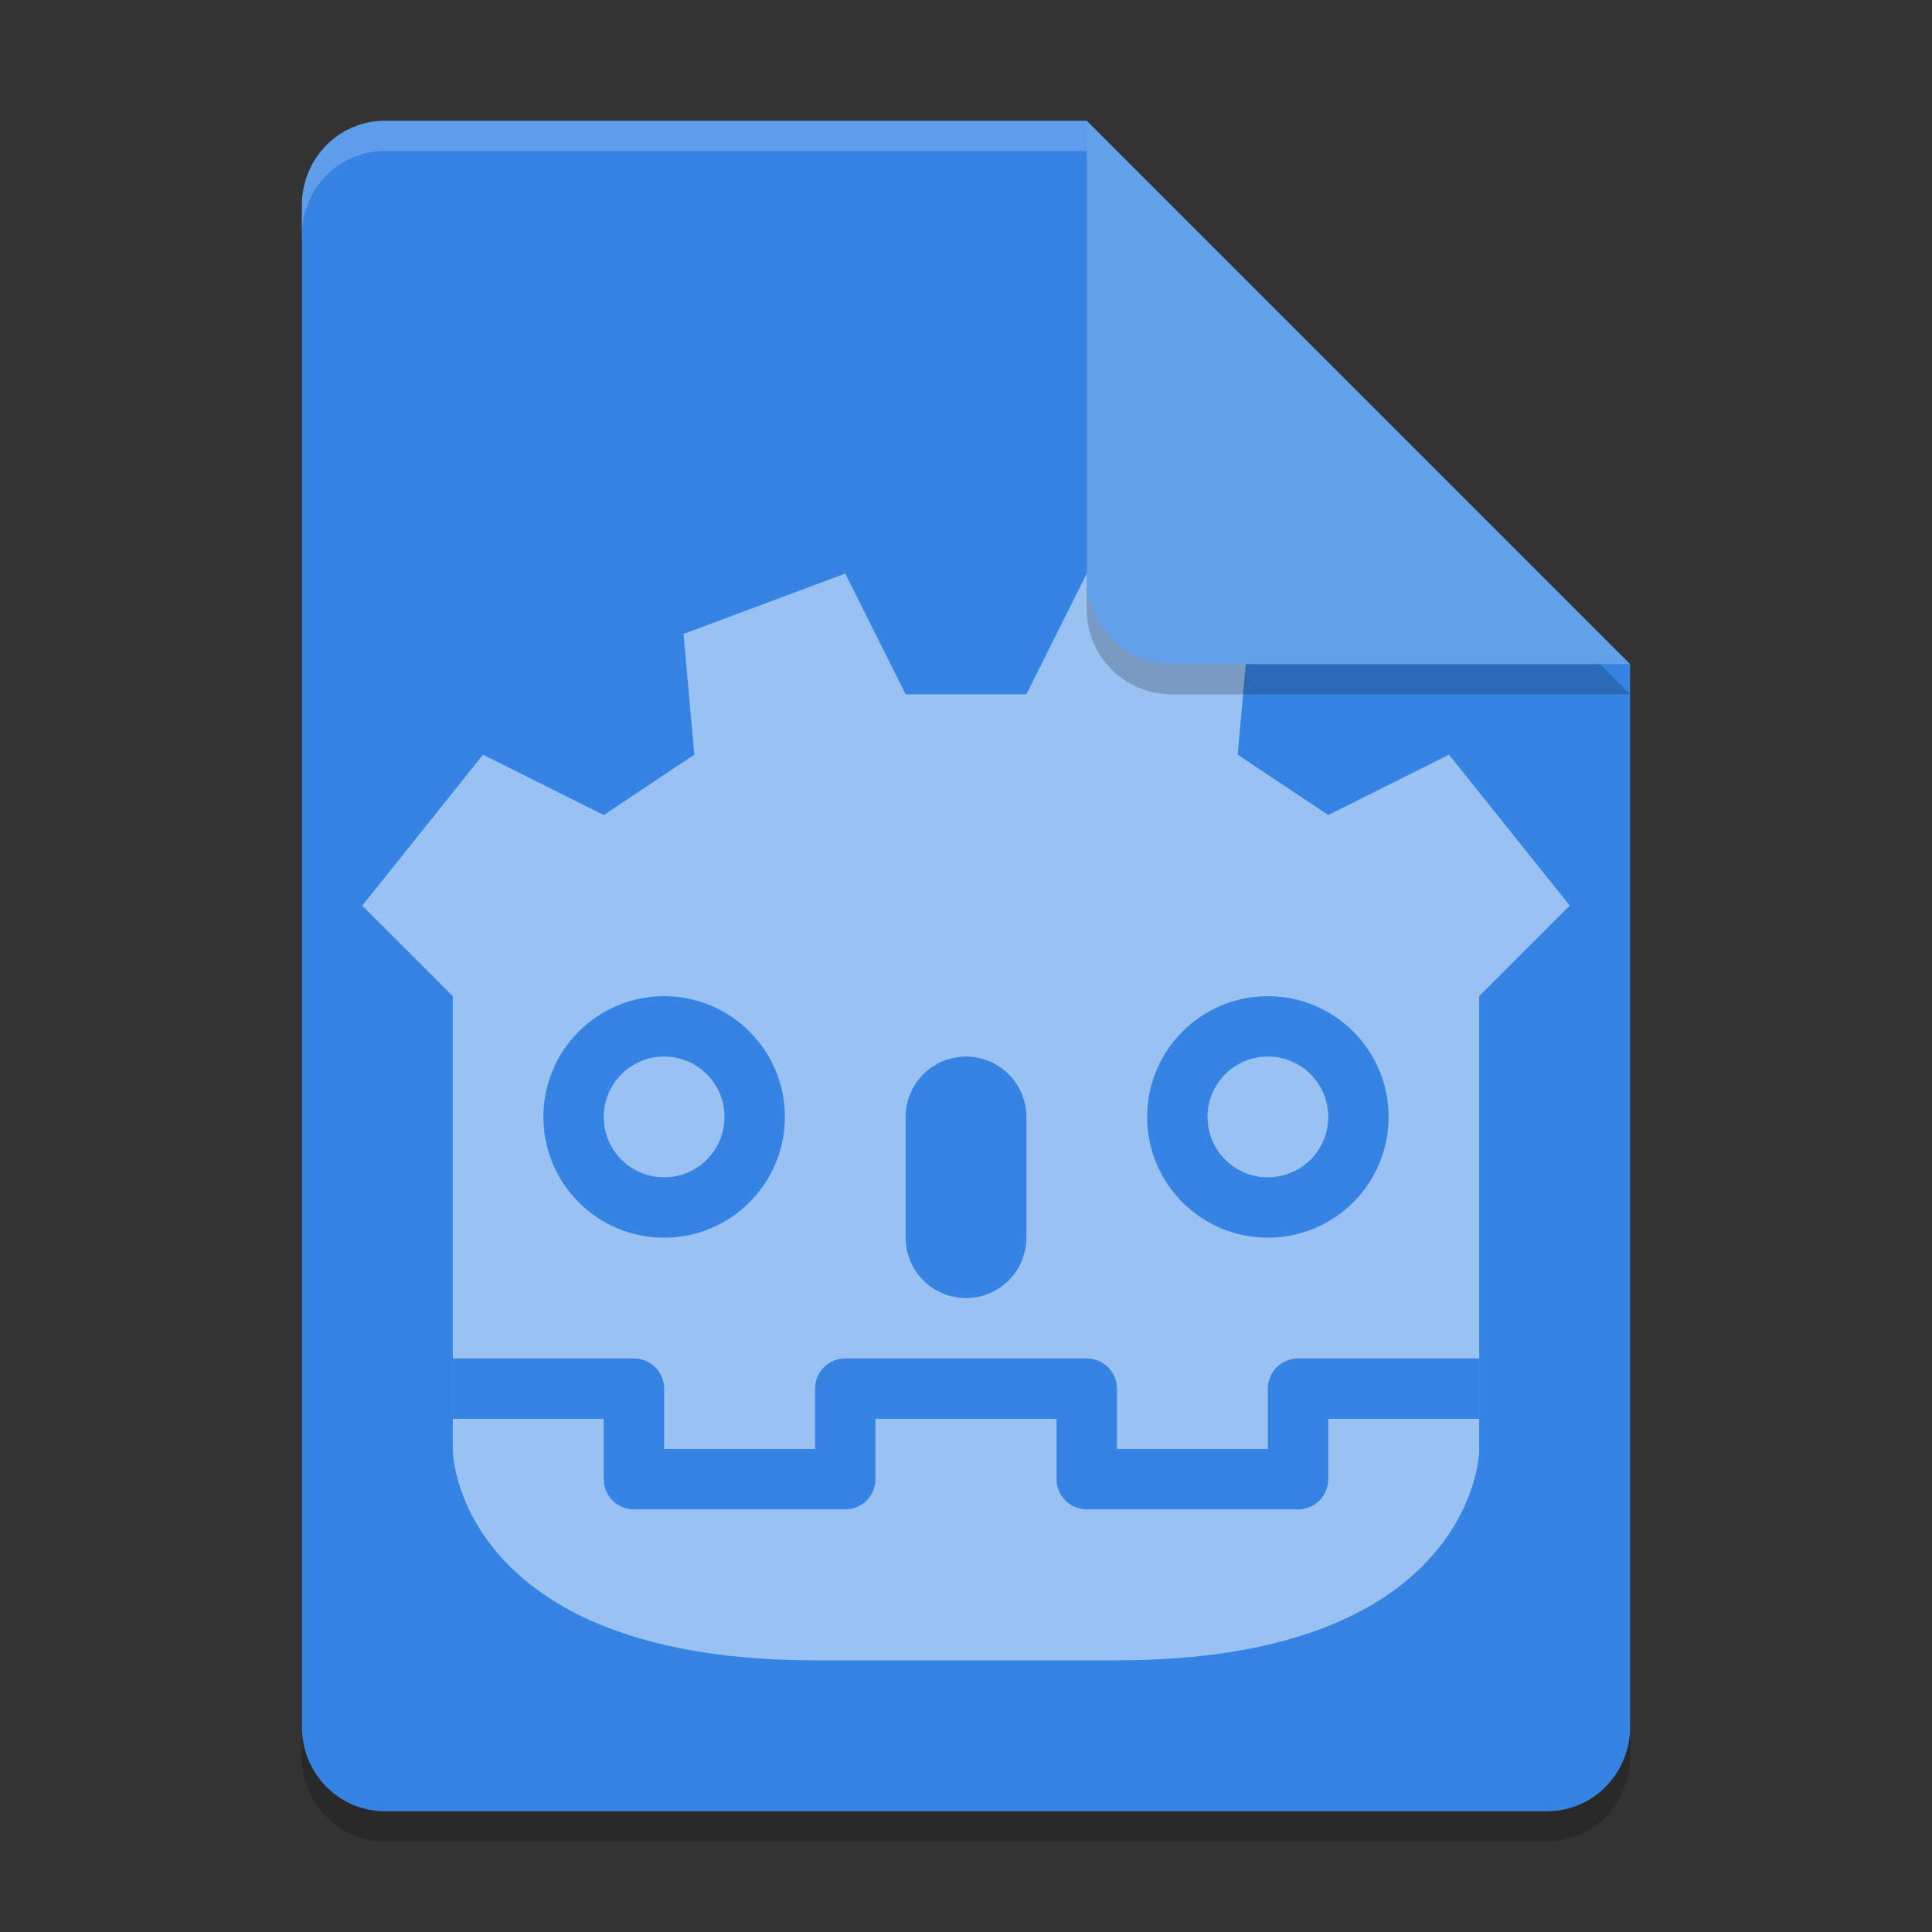 <svg width="64" height="64" version="1.1" xmlns="http://www.w3.org/2000/svg">
 <rect width="100%" height="100%" fill="#333333" stroke="none"/>
 <path d="m12.75 5c-1.524 0-2.75 1.249-2.75 2.8v50.4c0 1.55 1.226 2.8 2.75 2.8h38.5c1.522 0 2.75-1.25 2.75-2.8v-35.2l-14-4-4-14z" style="opacity:.2"/>
 <path d="m12.75 4c-1.524 0-2.75 1.249-2.75 2.8v50.4c0 1.55 1.226 2.8 2.75 2.8h38.5c1.522 0 2.75-1.25 2.75-2.8v-35.2l-14-4-4-14z" style="fill:#3584e4"/>
 <path d="m27 55c-11 0-12-6-12-7v-15l-3-3 4-5 4 2 3-2-0.357-4 5.357-2 2 4h4l2-4 5.357 2-0.357 4 3 2 4-2 4 5-3 3v15c0 1-1 7-12 7z" style="fill:#99c1f1"/>
 <g style="fill:#3584e4">
  <circle cx="42" cy="37" r="4" style="fill:#3584e4"/>
  <circle cx="22" cy="37" r="4" style="fill:#3584e4"/>
 </g>
 <g style="fill:#99c1f1">
  <circle cx="22" cy="37" r="2" style="fill:#99c1f1"/>
  <circle cx="42" cy="37" r="2" style="fill:#99c1f1"/>
 </g>
 <g style="stroke:#3584e4">
  <path d="m32 37v4" style="fill:none;stroke-linecap:round;stroke-width:4;stroke:#3584e4"/>
  <path d="m49 46h-6v3h-7v-3h-4m-17 0h6v3h7v-3h4" style="fill:none;stroke-linejoin:round;stroke-width:2;stroke:#3584e4"/>
 </g>
 <path d="m54 23-18-18v15.188c0 1.559 1.256 2.812 2.812 2.812z" style="opacity:.2"/>
 <path d="m54 22-18-18v15.188c0 1.559 1.256 2.812 2.812 2.812z" style="fill:#62a0ea"/>
 <path d="m12.75 4c-1.524 0-2.75 1.25-2.75 2.801v1c0-1.551 1.226-2.801 2.75-2.801h23.25v-1h-23.25z" style="fill:#ffffff;opacity:.2"/>
</svg>

